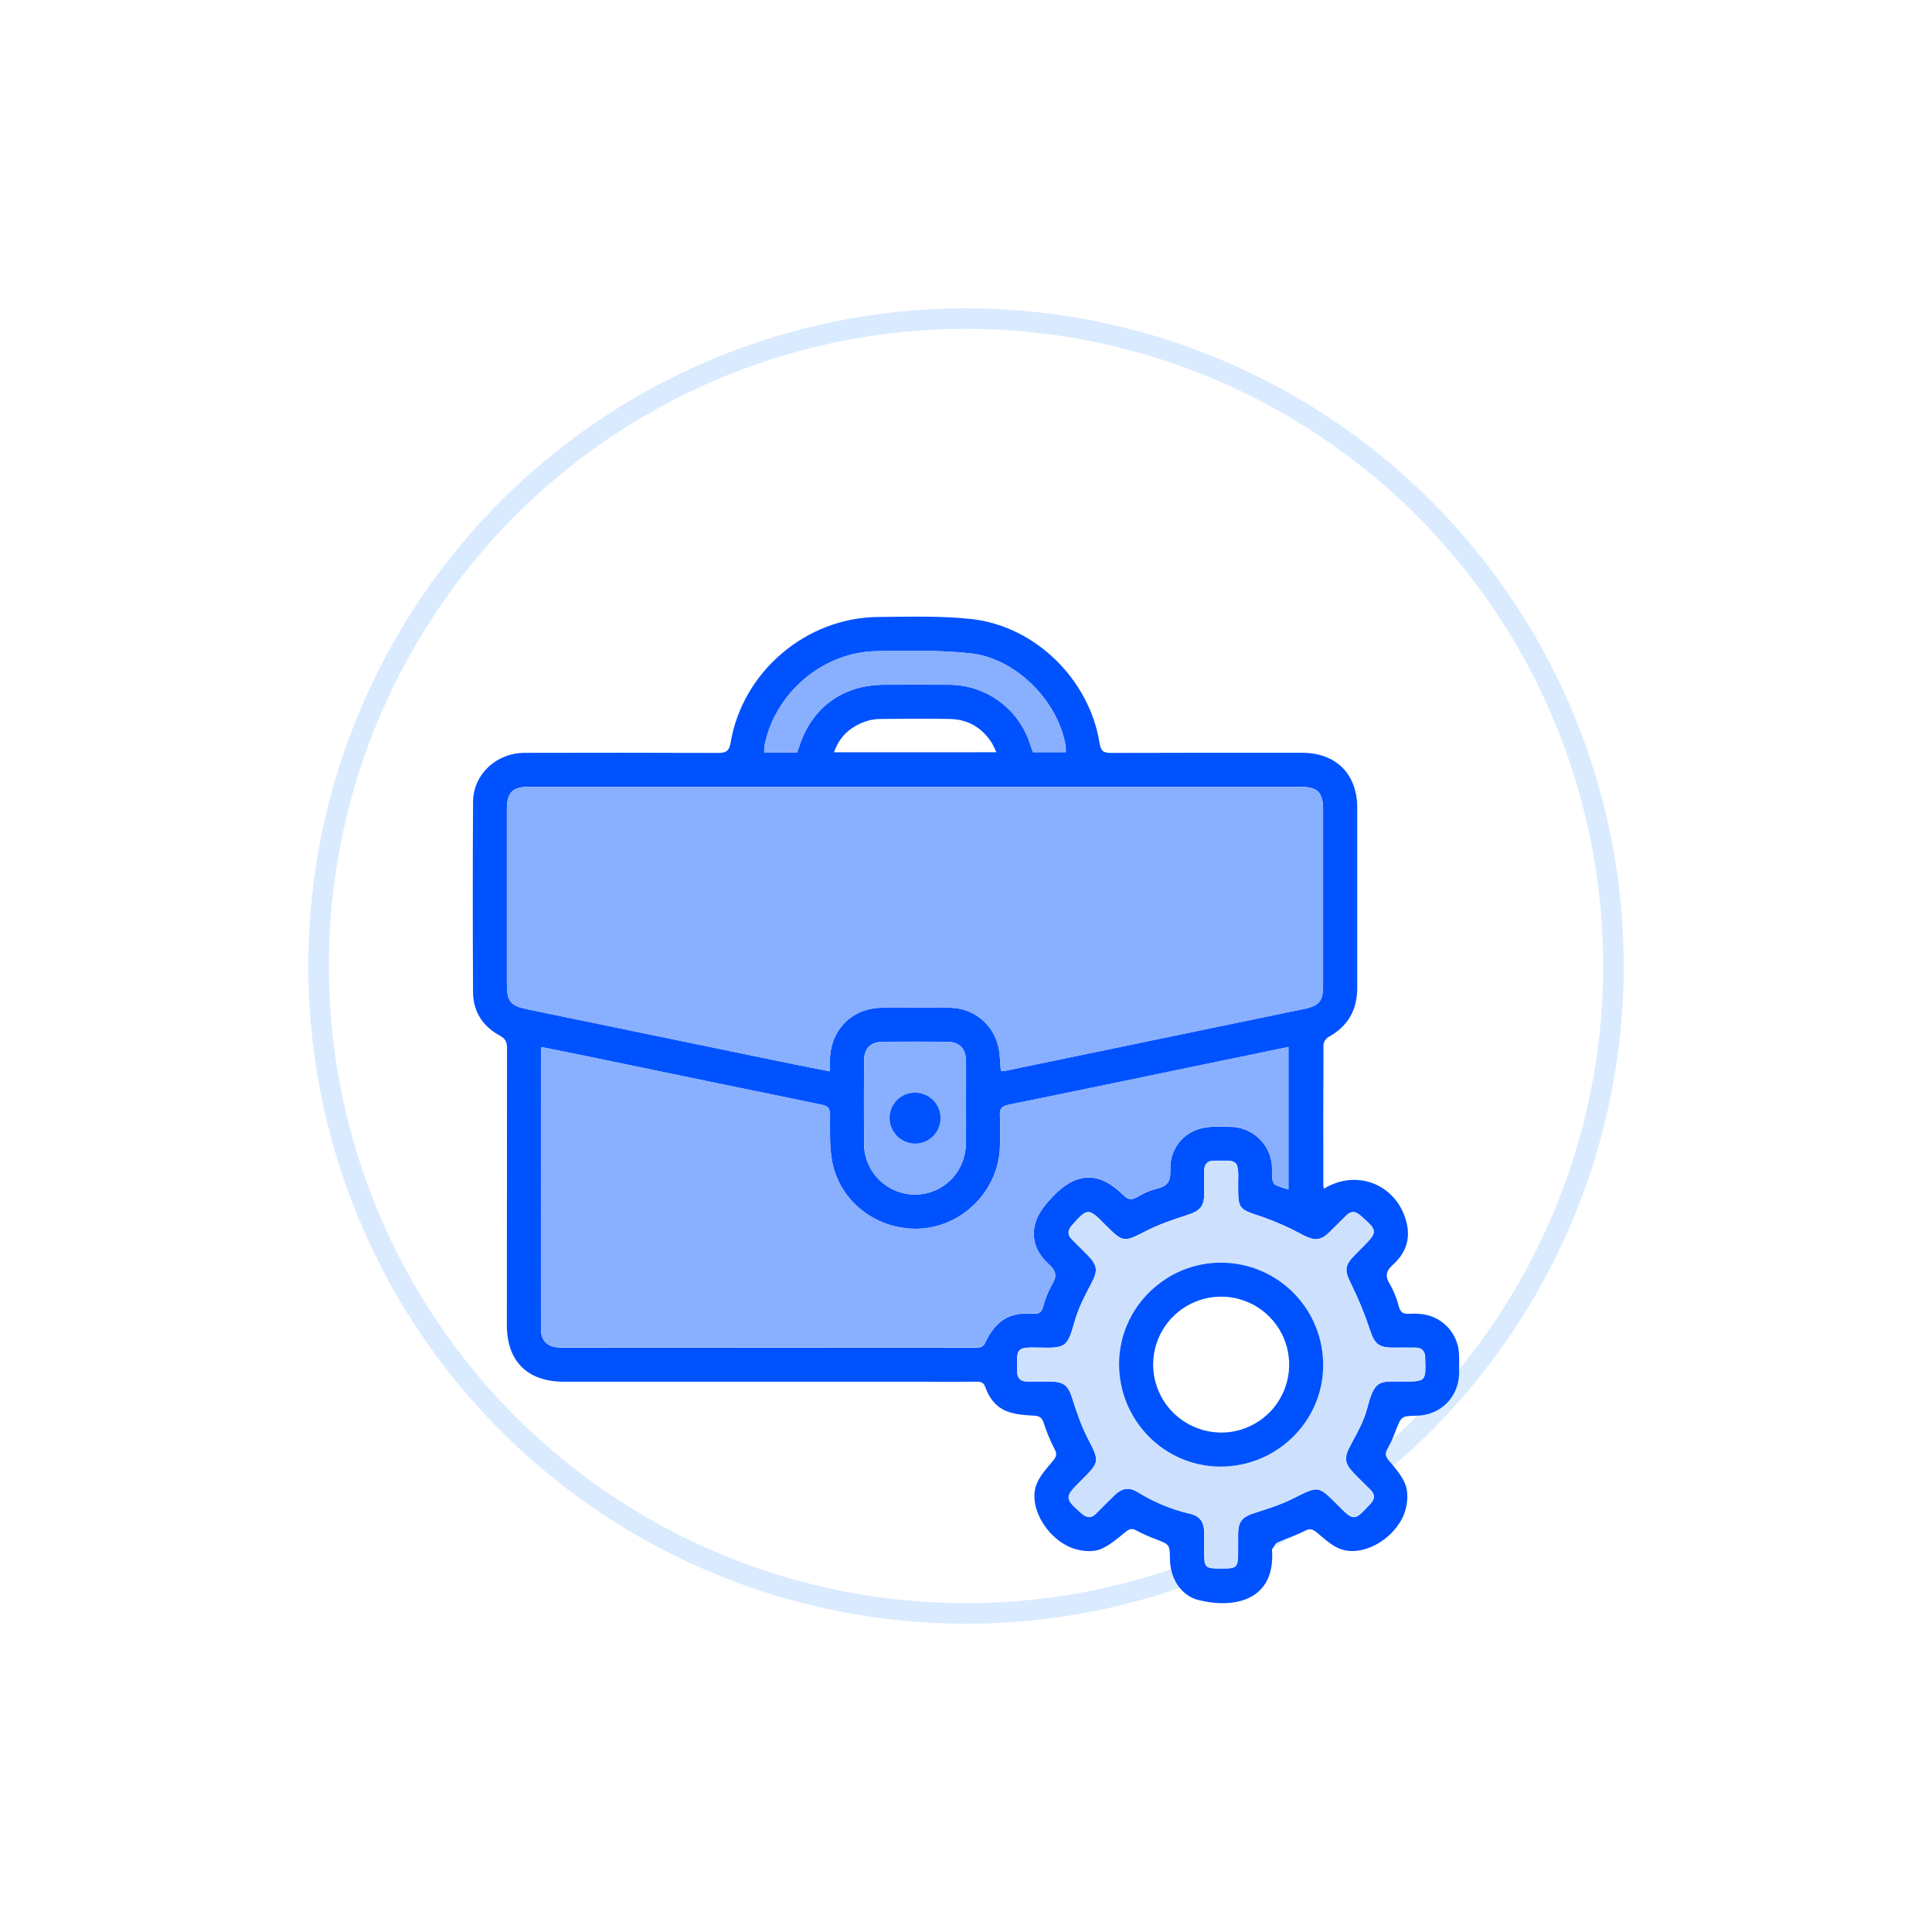 <svg width="94" height="94" viewBox="0 0 94 94" fill="none" xmlns="http://www.w3.org/2000/svg">
<circle r="31.5" transform="matrix(1 0 0 -1 47 47)" stroke="#DAEBFF"/>
<g filter="url(#filter0_d_104_1511)">
<path d="M64.416 50.835C66.05 49.832 68.006 50.664 68.442 52.513C68.632 53.314 68.374 53.99 67.78 54.526C67.456 54.82 67.367 55.068 67.615 55.467C67.815 55.813 67.965 56.186 68.061 56.574C68.144 56.868 68.287 56.936 68.558 56.922C68.819 56.904 69.082 56.917 69.34 56.962C69.804 57.054 70.222 57.303 70.523 57.669C70.824 58.034 70.989 58.492 70.99 58.965C70.996 59.254 70.996 59.544 70.99 59.833C70.965 60.985 70.086 61.855 68.928 61.88C68.184 61.896 68.19 61.898 67.912 62.595C67.8 62.906 67.663 63.208 67.504 63.497C67.351 63.755 67.429 63.893 67.605 64.099C67.903 64.45 68.226 64.82 68.382 65.24C68.509 65.586 68.491 66.037 68.397 66.406C68.06 67.738 66.418 68.778 65.254 68.378C64.832 68.234 64.465 67.896 64.114 67.599C63.898 67.414 63.756 67.339 63.477 67.485C63.051 67.708 62.584 67.847 62.149 68.052C62.035 68.105 61.974 68.271 61.89 68.382C61.883 68.391 61.89 68.41 61.89 68.423C62.055 70.842 60.104 71.292 58.318 70.85C57.463 70.639 56.935 69.803 56.923 68.866C56.914 68.147 56.912 68.153 56.261 67.899C55.926 67.774 55.598 67.628 55.281 67.462C55.053 67.336 54.929 67.403 54.745 67.551C54.365 67.859 53.98 68.197 53.537 68.378C53.206 68.51 52.768 68.483 52.411 68.394C51.077 68.063 50.016 66.425 50.413 65.268C50.566 64.823 50.931 64.441 51.24 64.065C51.395 63.875 51.434 63.755 51.323 63.529C51.106 63.114 50.925 62.682 50.781 62.236C50.686 61.93 50.526 61.886 50.247 61.873C49.853 61.855 49.445 61.821 49.076 61.697C48.511 61.508 48.141 61.066 47.947 60.509C47.864 60.277 47.751 60.223 47.533 60.226C46.568 60.234 45.603 60.226 44.638 60.226H27.435C25.662 60.226 24.661 59.233 24.661 57.467C24.661 52.975 24.664 48.483 24.668 43.99C24.668 43.692 24.585 43.532 24.315 43.385C23.487 42.938 23.022 42.217 23.016 41.275C22.998 38.188 22.998 35.101 23.016 32.014C23.025 30.677 24.148 29.632 25.531 29.629C28.66 29.62 31.79 29.622 34.92 29.633C35.308 29.633 35.474 29.569 35.549 29.126C36.128 25.681 39.226 23.046 42.722 23.019C44.236 23.007 45.764 22.955 47.264 23.119C50.377 23.462 53.012 26.069 53.501 29.167C53.565 29.573 53.718 29.635 54.08 29.633C57.168 29.62 60.257 29.625 63.346 29.626C65 29.626 66.035 30.653 66.035 32.303C66.035 35.224 66.035 38.146 66.035 41.067C66.035 42.142 65.579 42.94 64.629 43.459C64.565 43.499 64.511 43.552 64.471 43.615C64.43 43.678 64.403 43.749 64.393 43.824C64.379 46.112 64.383 48.399 64.386 50.687C64.391 50.737 64.401 50.787 64.416 50.835ZM48.697 45.116C48.797 45.106 48.863 45.106 48.931 45.093C53.773 44.092 58.615 43.089 63.458 42.085C64.195 41.932 64.373 41.699 64.373 40.954C64.373 38.102 64.373 35.25 64.373 32.398C64.373 31.548 64.109 31.281 63.268 31.28H25.758C24.937 31.28 24.663 31.55 24.663 32.365C24.663 35.189 24.663 38.014 24.663 40.839C24.663 41.748 24.823 41.933 25.709 42.115C30.026 43.004 34.342 43.894 38.659 44.786C39.217 44.902 39.779 45.006 40.382 45.124C40.382 44.898 40.382 44.734 40.382 44.571C40.397 43.108 41.458 42.039 42.914 42.03C44.017 42.021 45.121 42.017 46.224 42.03C46.773 42.034 47.305 42.224 47.732 42.57C48.159 42.915 48.457 43.395 48.576 43.931C48.659 44.303 48.658 44.697 48.697 45.116ZM26.343 43.944C26.329 44.072 26.319 44.126 26.319 44.179C26.319 48.672 26.319 53.165 26.319 57.657C26.319 58.259 26.658 58.566 27.3 58.566C34.029 58.566 40.757 58.568 47.486 58.571C47.734 58.571 47.86 58.517 47.972 58.259C48.117 57.933 48.325 57.639 48.585 57.395C49.056 56.954 49.66 56.869 50.285 56.916C50.544 56.936 50.675 56.856 50.752 56.585C50.848 56.197 50.998 55.825 51.197 55.478C51.453 55.065 51.362 54.811 51.02 54.504C50.372 53.918 50.115 53.159 50.436 52.333C50.602 51.904 50.933 51.513 51.264 51.175C52.398 50.005 53.51 50.002 54.656 51.147C54.884 51.375 55.054 51.395 55.329 51.242C55.635 51.054 55.967 50.912 56.315 50.822C56.833 50.71 56.959 50.444 56.941 49.934C56.905 48.885 57.588 48.046 58.595 47.867C59.009 47.793 59.447 47.817 59.874 47.825C60.354 47.831 60.817 48.006 61.181 48.32C61.545 48.633 61.788 49.065 61.865 49.539C61.909 49.808 61.874 50.09 61.902 50.366C61.913 50.468 61.976 50.614 62.057 50.653C62.262 50.739 62.473 50.811 62.688 50.866V43.94L59.456 44.609C55.989 45.327 52.523 46.05 49.053 46.754C48.718 46.822 48.639 46.961 48.65 47.275C48.672 47.783 48.665 48.294 48.65 48.804C48.589 50.865 46.913 52.616 44.859 52.773C42.747 52.93 40.82 51.494 40.475 49.441C40.355 48.728 40.384 47.986 40.386 47.258C40.386 46.933 40.292 46.814 39.972 46.748C36.221 45.983 32.471 45.201 28.721 44.426C27.942 44.26 27.16 44.107 26.343 43.944ZM59.416 69.317C60.195 69.317 60.238 69.273 60.243 68.503C60.243 68.214 60.243 67.924 60.243 67.635C60.248 67.018 60.451 66.802 61.048 66.614C61.689 66.41 62.337 66.2 62.935 65.901C64.145 65.293 64.132 65.267 65.072 66.213C65.879 67.026 65.884 67.021 66.665 66.185C66.899 65.937 66.921 65.717 66.671 65.474C66.421 65.232 66.183 64.987 65.939 64.744C65.384 64.191 65.376 63.933 65.743 63.256C66.045 62.703 66.361 62.133 66.519 61.531C66.89 60.112 67.092 60.213 68.276 60.218C69.37 60.218 69.379 60.209 69.345 59.114C69.345 59.086 69.345 59.058 69.345 59.031C69.331 58.733 69.179 58.574 68.877 58.569C68.506 58.565 68.133 58.569 67.761 58.569C67.064 58.566 66.875 58.368 66.65 57.698C66.402 56.943 66.1 56.206 65.748 55.493C65.41 54.816 65.399 54.574 65.937 54.037C66.035 53.939 66.131 53.841 66.229 53.744C67.056 52.917 67.05 52.888 66.183 52.129C65.939 51.916 65.724 51.912 65.498 52.139C65.236 52.402 64.972 52.665 64.707 52.926C64.248 53.378 63.956 53.38 63.383 53.081C62.756 52.74 62.103 52.448 61.43 52.209C60.25 51.818 60.239 51.851 60.239 50.616C60.239 50.602 60.239 50.589 60.239 50.575C60.28 49.34 60.171 49.469 59.048 49.473C58.748 49.473 58.592 49.642 58.589 49.94C58.584 50.326 58.589 50.711 58.589 51.097C58.584 51.691 58.383 51.908 57.812 52.097C57.134 52.322 56.447 52.543 55.814 52.864C54.656 53.454 54.67 53.484 53.746 52.558C52.955 51.762 52.904 51.768 52.153 52.616C51.94 52.858 51.925 53.073 52.153 53.302C52.397 53.545 52.64 53.79 52.883 54.033C53.424 54.577 53.426 54.825 53.073 55.489C52.764 56.068 52.461 56.669 52.284 57.296C51.935 58.536 51.849 58.599 50.578 58.564C49.365 58.531 49.487 58.633 49.487 59.729C49.487 60.047 49.652 60.212 49.971 60.216C50.344 60.216 50.716 60.216 51.087 60.216C51.764 60.216 51.974 60.414 52.175 61.048C52.375 61.682 52.594 62.333 52.898 62.929C53.507 64.119 53.533 64.106 52.572 65.06C51.782 65.845 51.789 65.908 52.64 66.652C52.889 66.865 53.1 66.866 53.326 66.64C53.628 66.338 53.926 66.032 54.236 65.737C54.594 65.396 54.943 65.34 55.361 65.6C56.147 66.088 57.007 66.443 57.908 66.65C58.366 66.757 58.575 67.047 58.586 67.514C58.594 67.831 58.586 68.147 58.586 68.464C58.586 69.283 58.62 69.317 59.416 69.317ZM47 46.69C47 46.002 47.005 45.314 47 44.623C46.993 44.002 46.676 43.687 46.05 43.684C45.03 43.679 44.009 43.679 42.989 43.684C42.36 43.684 42.042 43.999 42.039 44.623C42.033 45.958 42.029 47.294 42.039 48.63C42.036 49.285 42.293 49.915 42.754 50.382C43.214 50.848 43.84 51.114 44.495 51.121C45.875 51.13 46.977 50.037 46.996 48.631C47.007 47.985 47 47.338 47 46.69ZM38.787 29.607C38.821 29.508 38.854 29.419 38.883 29.328C39.494 27.426 41.004 26.322 43.005 26.317C44.066 26.317 45.127 26.308 46.189 26.317C47.064 26.321 47.916 26.602 48.621 27.119C49.326 27.637 49.849 28.365 50.115 29.198C50.161 29.338 50.211 29.476 50.254 29.598H51.854C51.86 29.509 51.86 29.419 51.854 29.33C51.496 27.11 49.429 25.012 47.185 24.783C45.684 24.628 44.158 24.656 42.645 24.681C40.044 24.725 37.725 26.698 37.205 29.241C37.188 29.363 37.18 29.485 37.179 29.608L38.787 29.607ZM48.477 29.601C48.416 29.452 48.346 29.308 48.27 29.167C47.796 28.412 47.106 28 46.22 27.981C45.092 27.957 43.964 27.968 42.835 27.981C42.587 27.982 42.342 28.023 42.108 28.103C41.382 28.362 40.843 28.821 40.581 29.602L48.477 29.601Z" fill="#0052FF"/>
<path d="M48.697 45.116C48.656 44.697 48.657 44.307 48.573 43.936C48.454 43.4 48.157 42.92 47.73 42.575C47.302 42.229 46.77 42.039 46.221 42.035C45.118 42.02 44.015 42.024 42.912 42.035C41.454 42.044 40.394 43.109 40.379 44.576C40.379 44.742 40.379 44.907 40.379 45.129C39.776 45.011 39.215 44.907 38.656 44.791C34.339 43.901 30.023 43.011 25.706 42.12C24.821 41.938 24.66 41.751 24.66 40.844C24.66 38.019 24.66 35.194 24.66 32.37C24.66 31.555 24.934 31.285 25.755 31.285H63.27C64.111 31.285 64.376 31.553 64.376 32.403C64.376 35.255 64.376 38.107 64.376 40.959C64.376 41.703 64.197 41.937 63.46 42.09C58.618 43.096 53.776 44.099 48.933 45.098C48.867 45.106 48.799 45.106 48.697 45.116Z" fill="#89AFFF"/>
<path d="M26.342 43.944C27.16 44.109 27.942 44.26 28.723 44.422C32.473 45.197 36.222 45.979 39.974 46.744C40.296 46.809 40.392 46.928 40.388 47.254C40.388 47.982 40.357 48.724 40.476 49.436C40.818 51.49 42.745 52.925 44.861 52.768C46.913 52.616 48.59 50.867 48.652 48.8C48.667 48.29 48.674 47.779 48.652 47.271C48.638 46.957 48.72 46.818 49.055 46.75C52.524 46.046 55.99 45.323 59.457 44.605L62.69 43.936V50.855C62.474 50.8 62.263 50.728 62.058 50.642C61.976 50.6 61.914 50.457 61.904 50.355C61.876 50.082 61.91 49.8 61.866 49.528C61.789 49.054 61.547 48.622 61.183 48.309C60.819 47.995 60.356 47.82 59.875 47.814C59.449 47.807 59.012 47.782 58.597 47.856C57.592 48.037 56.909 48.876 56.942 49.923C56.961 50.433 56.835 50.699 56.316 50.811C55.968 50.901 55.636 51.043 55.331 51.231C55.056 51.388 54.886 51.364 54.657 51.136C53.511 49.991 52.4 49.994 51.265 51.164C50.934 51.503 50.603 51.894 50.438 52.322C50.117 53.149 50.373 53.907 51.022 54.493C51.36 54.8 51.455 55.051 51.198 55.467C50.999 55.814 50.85 56.187 50.753 56.574C50.677 56.846 50.545 56.926 50.286 56.905C49.663 56.858 49.057 56.943 48.586 57.385C48.327 57.629 48.118 57.922 47.973 58.248C47.862 58.506 47.737 58.56 47.488 58.56C40.759 58.555 34.03 58.554 27.301 58.555C26.659 58.555 26.321 58.249 26.32 57.646C26.316 53.153 26.316 48.66 26.32 44.169C26.318 44.126 26.329 44.072 26.342 43.944Z" fill="#89AFFF"/>
<path d="M59.416 69.317C58.62 69.317 58.589 69.283 58.589 68.469C58.589 68.152 58.594 67.836 58.589 67.519C58.577 67.052 58.369 66.762 57.91 66.655C57.009 66.448 56.149 66.093 55.364 65.605C54.945 65.345 54.596 65.401 54.239 65.742C53.93 66.037 53.632 66.343 53.329 66.645C53.103 66.871 52.887 66.87 52.643 66.657C51.791 65.912 51.785 65.85 52.575 65.065C53.535 64.111 53.509 64.124 52.901 62.933C52.596 62.338 52.379 61.693 52.177 61.053C51.975 60.413 51.763 60.226 51.09 60.221C50.718 60.221 50.345 60.221 49.974 60.221C49.654 60.221 49.489 60.055 49.489 59.734C49.489 58.638 49.367 58.535 50.58 58.569C51.852 58.604 51.938 58.539 52.286 57.301C52.463 56.673 52.767 56.073 53.075 55.494C53.429 54.832 53.426 54.584 52.885 54.038C52.643 53.79 52.4 53.55 52.155 53.307C51.927 53.078 51.942 52.863 52.155 52.621C52.907 51.773 52.957 51.767 53.748 52.562C54.67 53.489 54.658 53.459 55.816 52.869C56.449 52.548 57.14 52.327 57.814 52.102C58.385 51.913 58.586 51.696 58.591 51.102C58.591 50.716 58.591 50.331 58.591 49.945C58.591 49.647 58.751 49.478 59.05 49.478C60.174 49.478 60.282 49.344 60.242 50.58C60.242 50.594 60.242 50.607 60.242 50.621C60.242 51.855 60.252 51.823 61.432 52.214C62.105 52.453 62.758 52.745 63.385 53.086C63.965 53.385 64.254 53.383 64.709 52.931C64.974 52.67 65.237 52.408 65.5 52.144C65.727 51.917 65.942 51.921 66.186 52.134C67.053 52.893 67.057 52.925 66.231 53.749C66.134 53.846 66.037 53.944 65.939 54.042C65.402 54.579 65.412 54.821 65.751 55.498C66.102 56.209 66.402 56.944 66.65 57.698C66.872 58.364 67.058 58.563 67.752 58.565C68.124 58.565 68.497 58.565 68.868 58.565C69.168 58.569 69.322 58.731 69.335 59.027C69.335 59.054 69.335 59.082 69.335 59.109C69.37 60.205 69.361 60.217 68.267 60.214C67.083 60.209 66.881 60.107 66.509 61.527C66.352 62.129 66.036 62.699 65.734 63.252C65.367 63.927 65.375 64.185 65.93 64.74C66.174 64.983 66.413 65.231 66.662 65.47C66.91 65.709 66.89 65.929 66.656 66.18C65.875 67.017 65.87 67.022 65.062 66.209C64.123 65.263 64.136 65.289 62.925 65.897C62.328 66.198 61.679 66.406 61.039 66.609C60.442 66.798 60.239 67.014 60.234 67.631C60.234 67.92 60.234 68.209 60.234 68.499C60.238 69.274 60.197 69.317 59.416 69.317ZM59.444 54.434C56.723 54.411 54.469 56.621 54.448 59.33C54.426 62.083 56.623 64.331 59.358 64.354C62.093 64.377 64.352 62.179 64.376 59.476C64.385 58.82 64.265 58.17 64.022 57.561C63.778 56.953 63.417 56.398 62.959 55.93C62.501 55.461 61.954 55.088 61.351 54.831C60.748 54.574 60.1 54.439 59.444 54.434V54.434Z" fill="#CDE1FF"/>
<path d="M47 46.69C47 47.338 47.007 47.985 47 48.633C46.98 50.038 45.879 51.131 44.499 51.122C43.844 51.115 43.218 50.85 42.758 50.383C42.297 49.916 42.041 49.287 42.043 48.632C42.032 47.296 42.036 45.959 42.043 44.624C42.043 44.001 42.364 43.689 42.993 43.686C44.012 43.68 45.032 43.68 46.054 43.686C46.68 43.686 46.997 44.003 47.004 44.625C47.005 45.314 47 46.002 47 46.69ZM43.277 47.343C43.264 47.588 43.325 47.832 43.452 48.043C43.578 48.254 43.764 48.422 43.987 48.527C44.209 48.632 44.458 48.669 44.702 48.632C44.945 48.595 45.172 48.487 45.353 48.321C45.535 48.155 45.663 47.939 45.721 47.7C45.78 47.461 45.766 47.21 45.682 46.98C45.597 46.748 45.446 46.548 45.247 46.403C45.048 46.258 44.811 46.176 44.565 46.166C44.24 46.157 43.924 46.274 43.684 46.494C43.444 46.714 43.3 47.018 43.281 47.343H43.277Z" fill="#89AFFF"/>
<path d="M38.787 29.607H37.177C37.178 29.484 37.187 29.362 37.203 29.24C37.723 26.697 40.042 24.724 42.643 24.68C44.156 24.655 45.682 24.627 47.183 24.782C49.428 25.013 51.494 27.112 51.852 29.329C51.858 29.419 51.858 29.508 51.852 29.597H50.253C50.21 29.475 50.161 29.337 50.114 29.197C49.849 28.364 49.326 27.636 48.621 27.118C47.915 26.601 47.064 26.32 46.189 26.316C45.127 26.306 44.066 26.311 43.005 26.316C41.004 26.321 39.494 27.426 38.883 29.327C38.852 29.42 38.821 29.508 38.787 29.607Z" fill="#89AFFF"/>
<path d="M59.444 54.434C60.1 54.439 60.748 54.574 61.351 54.831C61.955 55.088 62.501 55.462 62.959 55.93C63.418 56.399 63.779 56.954 64.022 57.562C64.265 58.171 64.385 58.822 64.376 59.477C64.352 62.177 62.089 64.374 59.358 64.356C56.627 64.337 54.426 62.08 54.448 59.33C54.469 56.623 56.722 54.411 59.444 54.434ZM59.39 62.702C60.044 62.707 60.685 62.517 61.232 62.158C61.779 61.799 62.207 61.286 62.462 60.684C62.717 60.082 62.787 59.417 62.665 58.775C62.542 58.133 62.232 57.541 61.773 57.075C61.314 56.609 60.727 56.289 60.087 56.156C59.446 56.023 58.781 56.083 58.174 56.328C57.567 56.573 57.047 56.993 56.679 57.533C56.311 58.074 56.111 58.711 56.105 59.365C56.101 60.242 56.444 61.085 57.059 61.71C57.675 62.334 58.513 62.69 59.39 62.7V62.702Z" fill="#0052FF"/>
<path d="M43.281 47.343C43.293 47.097 43.377 46.861 43.524 46.663C43.671 46.466 43.873 46.316 44.105 46.234C44.336 46.152 44.587 46.14 44.826 46.201C45.064 46.261 45.279 46.391 45.444 46.574C45.608 46.757 45.714 46.984 45.749 47.228C45.784 47.471 45.745 47.719 45.638 47.941C45.532 48.163 45.361 48.347 45.149 48.472C44.937 48.596 44.693 48.655 44.447 48.641C44.122 48.62 43.817 48.472 43.599 48.229C43.381 47.987 43.267 47.669 43.281 47.343V47.343Z" fill="#0052FF"/>
</g>
<defs>
<filter id="filter0_d_104_1511" x="13" y="20" width="68" height="68.001" filterUnits="userSpaceOnUse" color-interpolation-filters="sRGB">
<feFlood flood-opacity="0" result="BackgroundImageFix"/>
<feColorMatrix in="SourceAlpha" type="matrix" values="0 0 0 0 0 0 0 0 0 0 0 0 0 0 0 0 0 0 127 0" result="hardAlpha"/>
<feOffset dy="7"/>
<feGaussianBlur stdDeviation="5"/>
<feComposite in2="hardAlpha" operator="out"/>
<feColorMatrix type="matrix" values="0 0 0 0 0.278 0 0 0 0 0.51 0 0 0 0 1 0 0 0 0.25 0"/>
<feBlend mode="normal" in2="BackgroundImageFix" result="effect1_dropShadow_104_1511"/>
<feBlend mode="normal" in="SourceGraphic" in2="effect1_dropShadow_104_1511" result="shape"/>
</filter>
</defs>
</svg>

